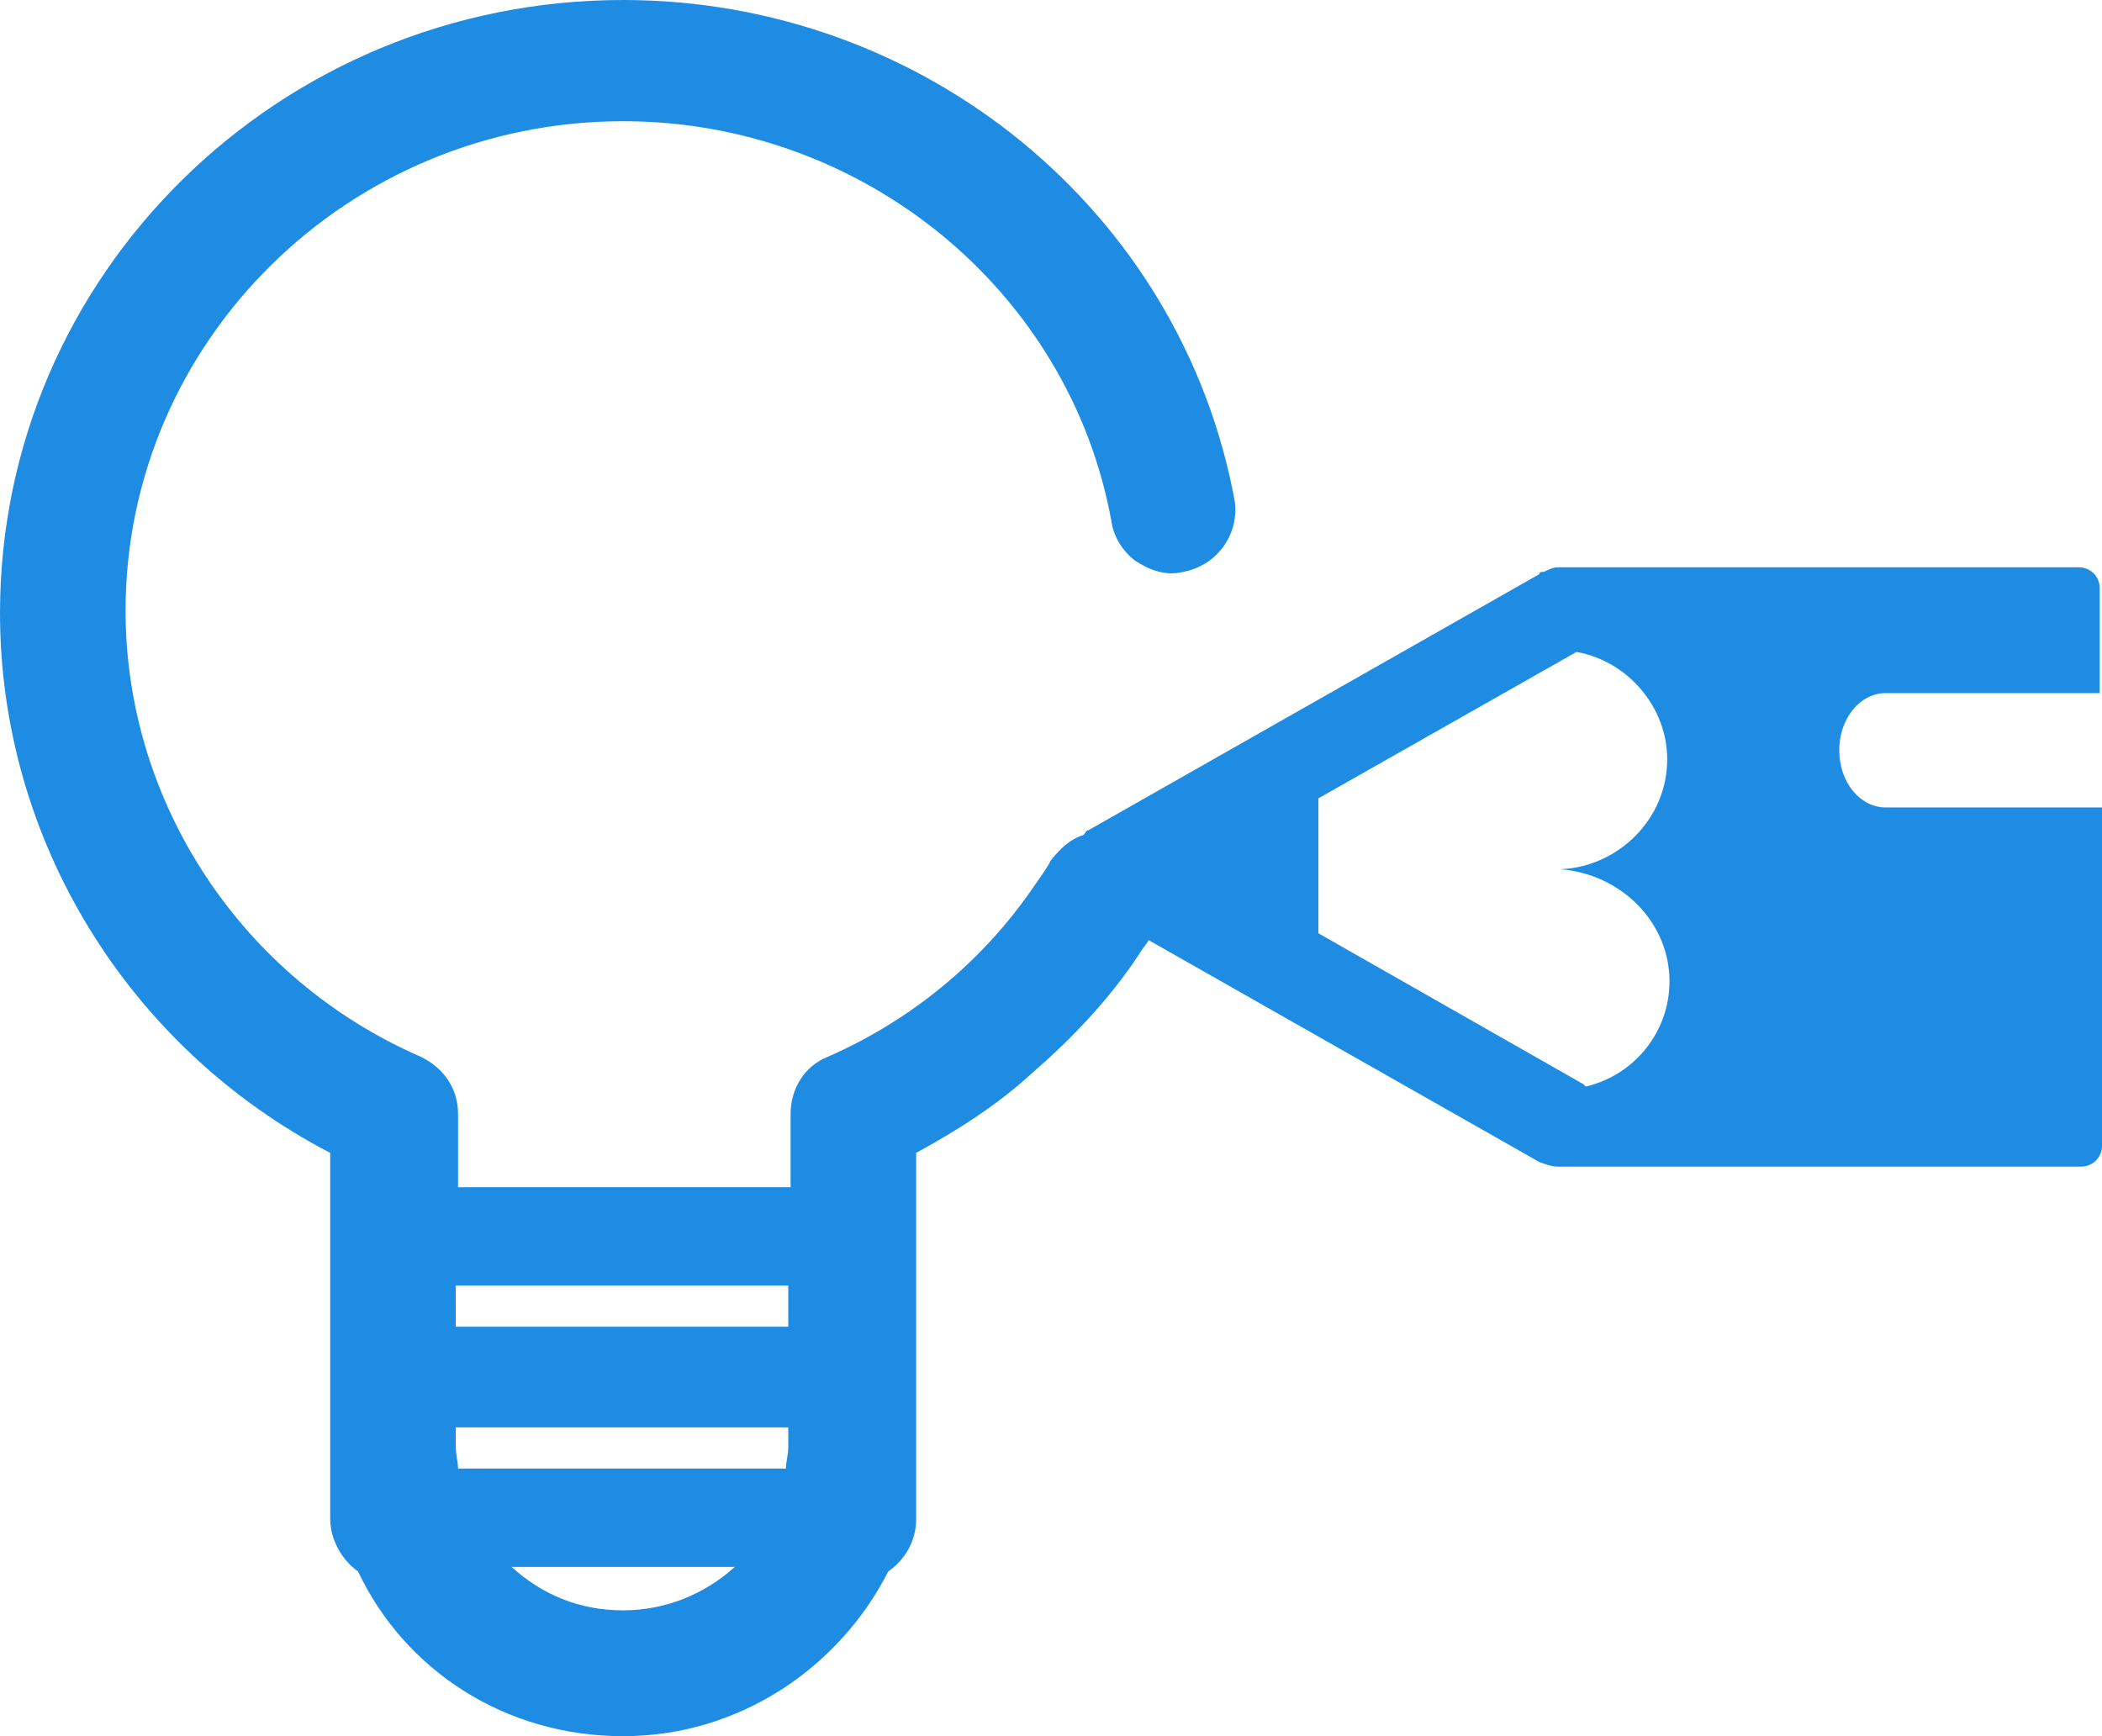 <svg xmlns="http://www.w3.org/2000/svg" xmlns:xlink="http://www.w3.org/1999/xlink" width="46" height="38" version="1.1" viewBox="0 0 46 38"><title>noun_design_135895</title><desc>Created with Sketch.</desc><g id="Page-1" fill="none" fill-rule="evenodd" stroke="none" stroke-width="1"><g id="page-landing" transform="translate(-544, -726)"><g id="landing-meetdiamond" transform="translate(0, 517)"><g id="noun_design_135895" transform="translate(544, 209)"><polygon id="Path" points="10 29 16 29 16 28 10.778 28"/><polygon id="Path" points="16 31.1 8.167 31.1 8 31.5 8 31.9 16 31.9"/><path id="Shape" fill="#1F8CE3" fill-rule="nonzero" d="M41.268,17.673 C40.708,17.673 40.25,17.123 40.25,16.422 C40.25,15.721 40.708,15.17 41.268,15.17 L45.949,15.17 L45.949,12.867 C45.949,12.617 45.746,12.416 45.491,12.416 L34.093,12.416 C33.991,12.416 33.889,12.466 33.788,12.516 C33.737,12.516 33.686,12.516 33.686,12.567 L23.814,18.174 C23.763,18.174 23.763,18.224 23.712,18.274 C23.407,18.374 23.204,18.574 23,18.825 C22.898,19.025 22.746,19.225 22.644,19.375 C21.524,21.028 19.947,22.329 18.115,23.13 C17.606,23.331 17.301,23.831 17.301,24.382 L17.301,25.984 L14.248,25.984 L10.024,25.984 L10.024,24.382 C10.024,23.831 9.719,23.381 9.21,23.13 C5.292,21.428 2.748,17.573 2.748,13.368 C2.748,7.46 7.633,2.653 13.637,2.653 C18.878,2.653 23.407,6.358 24.323,11.415 C24.374,11.765 24.577,12.066 24.832,12.266 C25.137,12.466 25.493,12.617 25.9,12.516 C26.664,12.366 27.122,11.665 27.02,10.964 C25.85,4.606 20.201,0 13.637,0 C6.106,0 0,6.008 0,13.418 C0,18.374 2.799,22.93 7.226,25.233 L7.226,33.244 C7.226,33.694 7.48,34.145 7.836,34.395 C8.854,36.548 11.042,38 13.637,38 C16.181,38 18.369,36.498 19.438,34.395 C19.794,34.145 20.049,33.744 20.049,33.244 L20.049,29.839 L20.049,25.233 C20.965,24.733 21.83,24.182 22.593,23.481 C23.458,22.73 24.272,21.879 24.934,20.877 C24.985,20.777 25.086,20.677 25.137,20.577 L33.686,25.433 C33.838,25.484 33.94,25.534 34.093,25.534 C34.093,25.534 34.093,25.534 34.144,25.534 C34.144,25.534 34.195,25.534 34.195,25.534 C34.195,25.534 34.246,25.534 34.246,25.534 L45.542,25.534 C45.796,25.534 46,25.333 46,25.083 L46,17.673 L41.268,17.673 Z M36.535,21.478 C36.535,22.58 35.772,23.531 34.704,23.781 C34.704,23.781 34.704,23.781 34.653,23.731 L28.852,20.427 L28.852,17.473 L34.5,14.269 C35.619,14.469 36.485,15.47 36.485,16.622 C36.485,17.924 35.416,18.975 34.144,19.025 C35.467,19.125 36.535,20.177 36.535,21.478 Z M9.973,31.642 L9.973,31.441 L9.973,31.241 L10.126,31.241 L17.25,31.241 L17.25,31.692 C17.25,31.842 17.199,31.992 17.199,32.142 L10.024,32.142 C10.024,31.992 9.973,31.842 9.973,31.642 Z M17.301,29.038 L11.805,29.038 L9.973,29.038 L9.973,28.137 L12.518,28.137 L17.25,28.137 L17.25,29.038 L17.301,29.038 Z M16.08,34.295 C15.418,34.896 14.553,35.246 13.637,35.246 C12.67,35.246 11.856,34.896 11.195,34.295 L16.08,34.295 Z"/></g></g></g></g></svg>